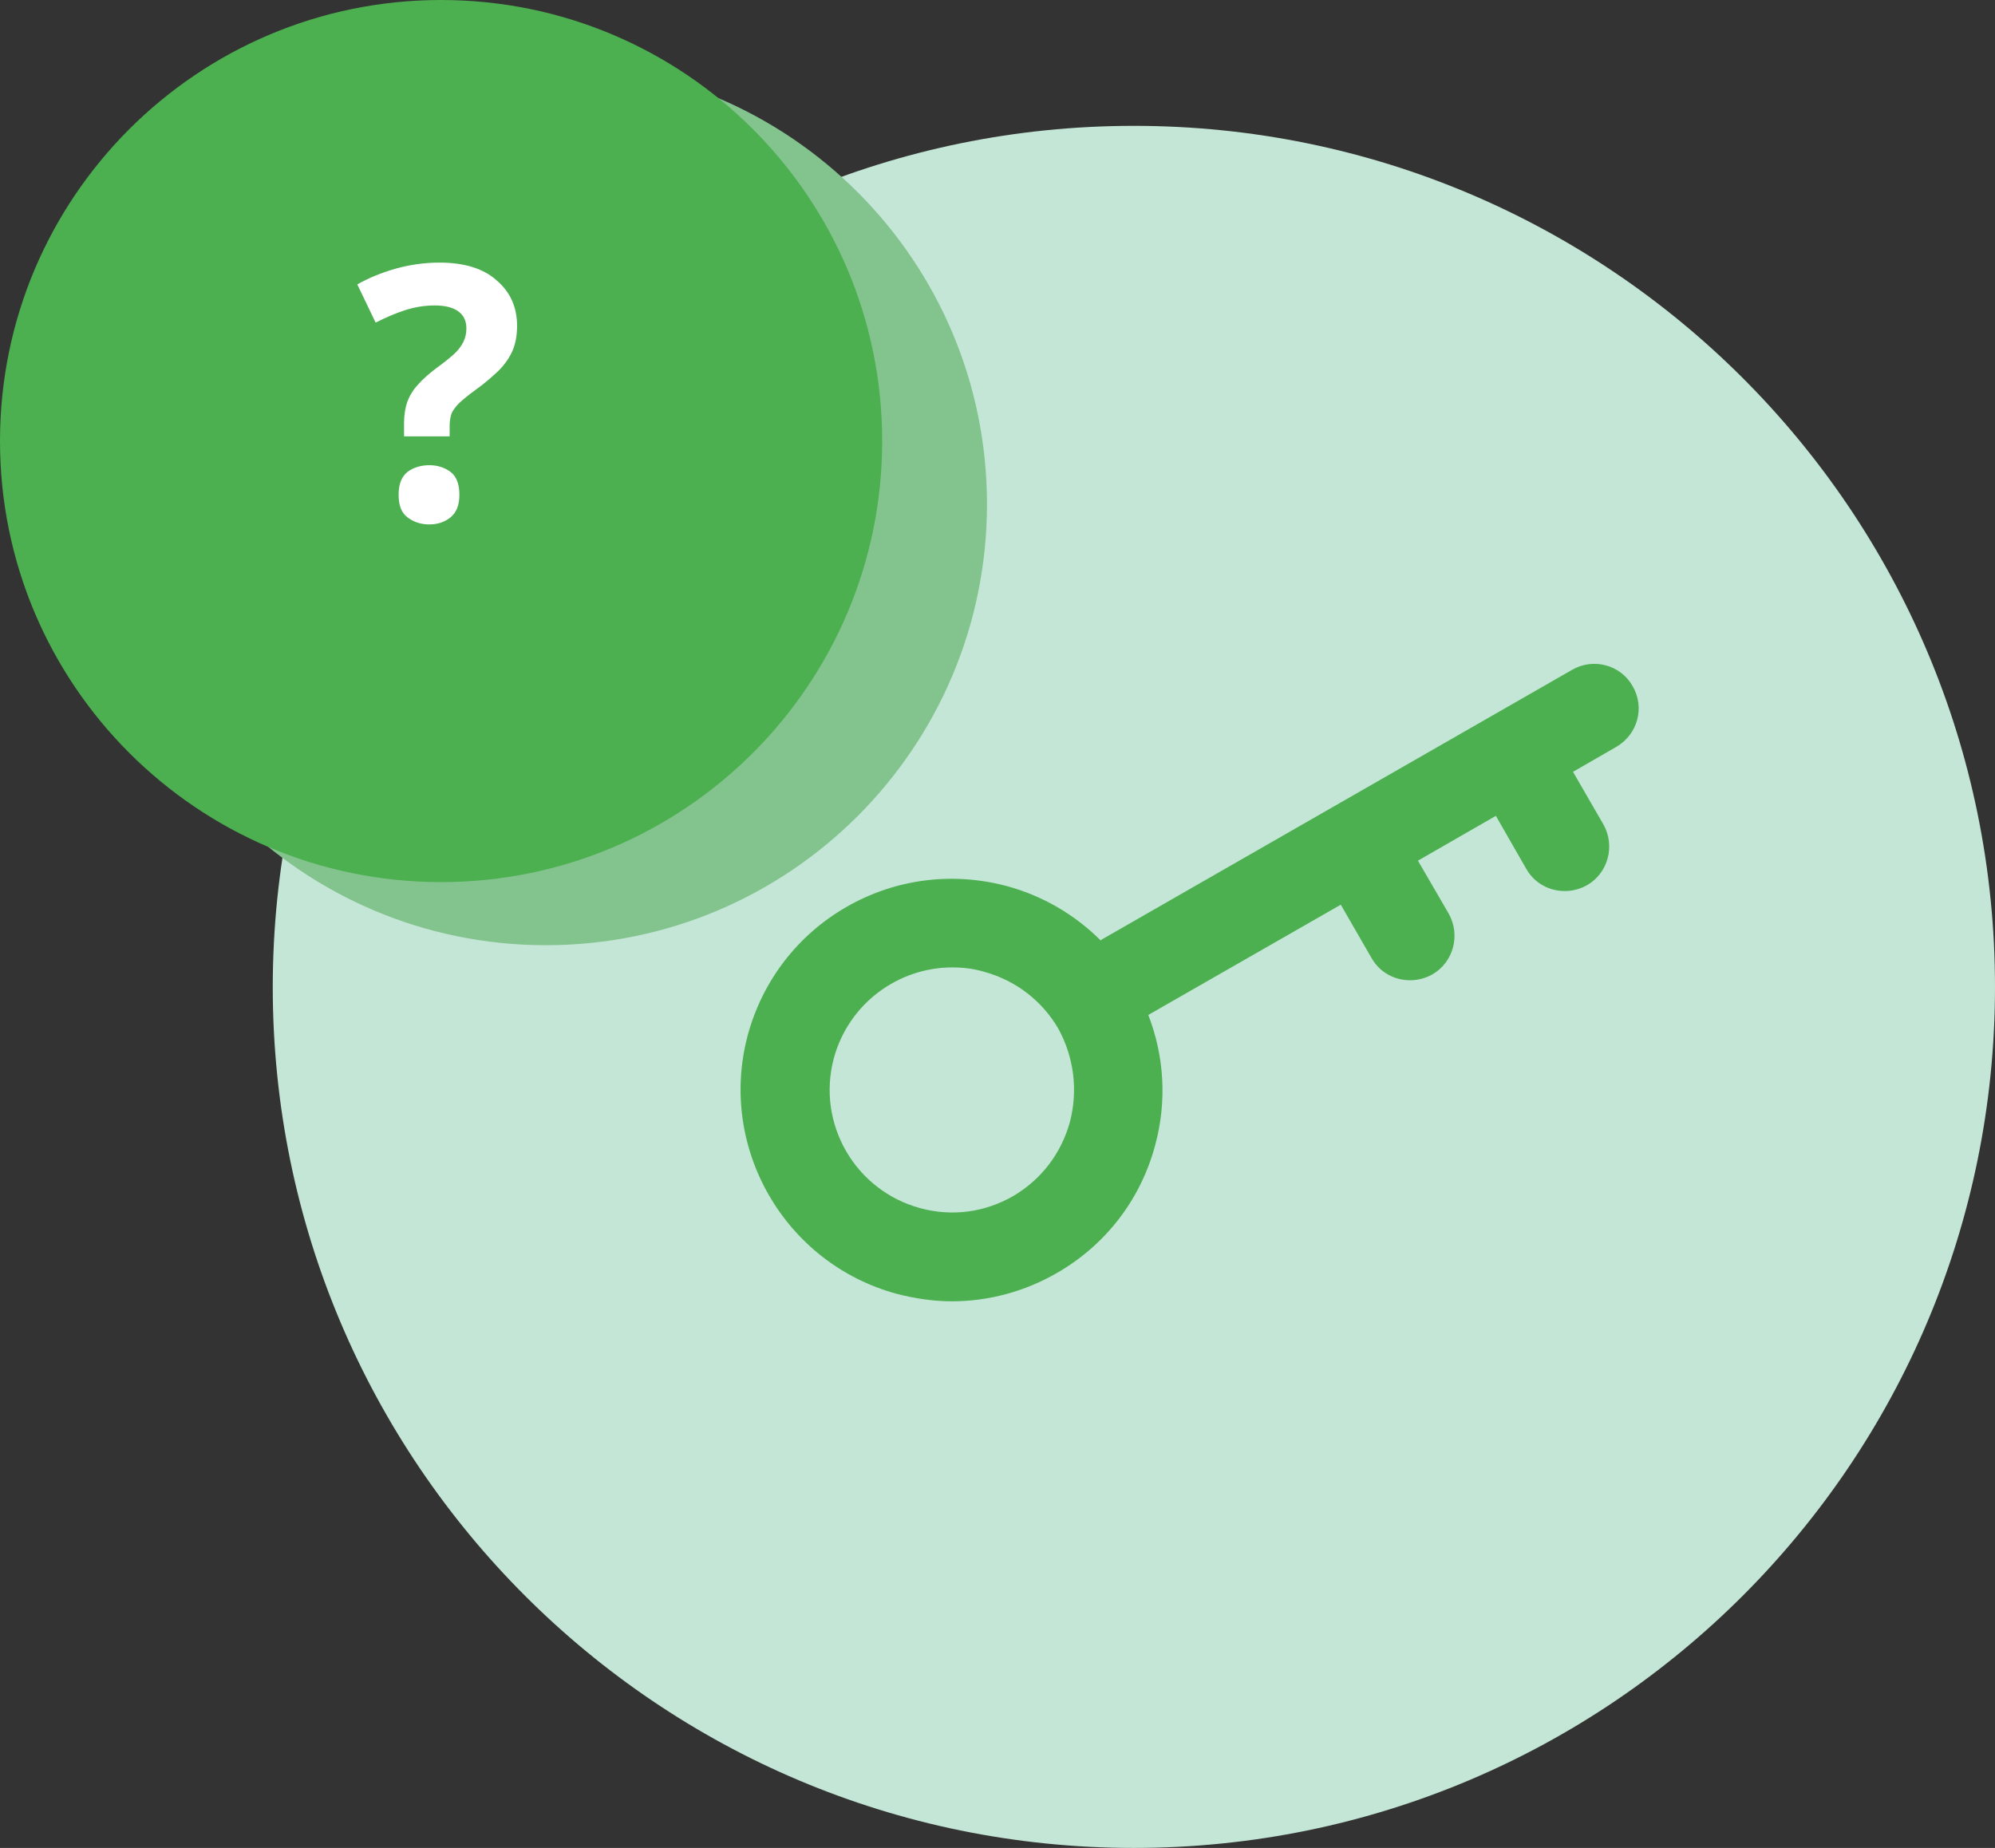 <?xml version="1.0" encoding="utf-8"?>
<!-- Generator: Adobe Illustrator 27.2.0, SVG Export Plug-In . SVG Version: 6.00 Build 0)  -->
<svg version="1.1" id="Layer_1" xmlns="http://www.w3.org/2000/svg" xmlns:xlink="http://www.w3.org/1999/xlink" x="0px" y="0px"
	 viewBox="0 0 512 474.3" style="enable-background:new 0 0 512 474.3;" xml:space="preserve">
<rect x="0" y="0" width="512" height="474.3" fill="#333333" stroke="none"/>
<style type="text/css">
	.st0{fill:#C4E6D6;}
	.st1{fill:#4CAF50;}
	.st2{fill:#83C38E;}
	.st3{fill:#FFFFFF;}
</style>
<path class="st0" d="M291,32.3L291,32.3c122,0,221,98.9,221,221l0,0c0,122-98.9,221-221,221l0,0c-122,0-221-98.9-221-221l0,0
	C70.1,131.3,169,32.3,291,32.3z"/>
<path class="st1" d="M419,176.1c-3.1-5.5-10.1-7.3-15.5-4.2L283,241c-0.2,0.1-0.3,0.2-0.5,0.4c-6.6-6.6-14.9-11.5-24.2-14
	c-14-3.7-28.6-1.8-41.1,5.4c-12.5,7.2-21.5,18.9-25.3,32.9c-7.7,28.9,9.5,58.6,38.3,66.4c4.7,1.2,9.4,1.9,14.1,1.9
	c9.4,0,18.7-2.5,27-7.3c12.5-7.2,21.5-18.9,25.2-32.9c3-11.2,2.3-22.7-1.8-33.3l49.4-28.3l7.9,13.7c2.1,3.7,5.9,5.7,9.9,5.7
	c1.9,0,3.9-0.5,5.7-1.5c5.4-3.1,7.3-10.1,4.2-15.6l-7.9-13.6l20-11.5l7.8,13.6c2.1,3.7,5.9,5.7,9.9,5.7c1.9,0,3.9-0.5,5.7-1.5
	c5.4-3.1,7.3-10.1,4.2-15.6l-7.8-13.5l11.1-6.4C420.3,188.5,422.2,181.6,419,176.1z M274.6,287.9c-2.2,8.1-7.4,14.9-14.6,19.1
	c-7.3,4.2-15.7,5.3-23.8,3.1c-16.7-4.5-26.7-21.7-22.2-38.5c3.8-14,16.5-23.3,30.4-23.3c2.7,0,5.4,0.3,8.1,1.1
	c8.1,2.2,14.9,7.4,19.1,14.6C275.6,271.3,276.7,279.8,274.6,287.9z"/>
<path class="st2" d="M140.1,16.2L140.1,16.2c62.5,0,113.2,50.7,113.2,113.2l0,0c0,62.5-50.7,113.2-113.2,113.2l0,0
	c-62.5,0-113.2-50.7-113.2-113.2l0,0C26.9,66.8,77.6,16.2,140.1,16.2z"/>
<path class="st1" d="M113.2,0L113.2,0c62.5,0,113.2,50.7,113.2,113.2l0,0c0,62.5-50.7,113.2-113.2,113.2l0,0
	C50.7,226.4,0,175.7,0,113.2l0,0C0,50.7,50.7,0,113.2,0z"/>
<path class="st3" d="M103.7,111.8v-3.3c0-2,0.3-3.8,0.8-5.3c0.6-1.6,1.5-3.1,2.7-4.4c1.2-1.4,2.9-2.9,4.9-4.4
	c1.8-1.3,3.3-2.5,4.4-3.5c1.1-1,1.9-2.1,2.4-3.1c0.5-1,0.8-2.2,0.8-3.5c0-1.9-0.7-3.4-2.1-4.4c-1.4-1-3.4-1.5-6-1.5
	s-5.1,0.4-7.6,1.2c-2.5,0.8-5,1.9-7.6,3.2L91.7,73c3-1.7,6.2-3,9.7-4c3.5-1,7.3-1.6,11.4-1.6c6.3,0,11.3,1.5,14.7,4.6
	c3.5,3,5.2,6.9,5.2,11.6c0,2.5-0.4,4.7-1.2,6.5c-0.8,1.8-2,3.5-3.6,5.1c-1.6,1.5-3.5,3.2-5.9,4.9c-1.8,1.3-3.1,2.4-4.1,3.3
	c-0.9,0.9-1.6,1.8-2,2.7c-0.3,0.9-0.5,1.9-0.5,3.2v2.7H103.7z M102.3,127c0-2.8,0.8-4.7,2.3-5.9c1.5-1.1,3.4-1.7,5.6-1.7
	c2.1,0,3.9,0.6,5.4,1.7c1.5,1.1,2.3,3.1,2.3,5.9c0,2.7-0.8,4.6-2.3,5.8c-1.5,1.2-3.3,1.8-5.4,1.8c-2.2,0-4-0.6-5.6-1.8
	C103,131.6,102.3,129.7,102.3,127z"/>
</svg>
